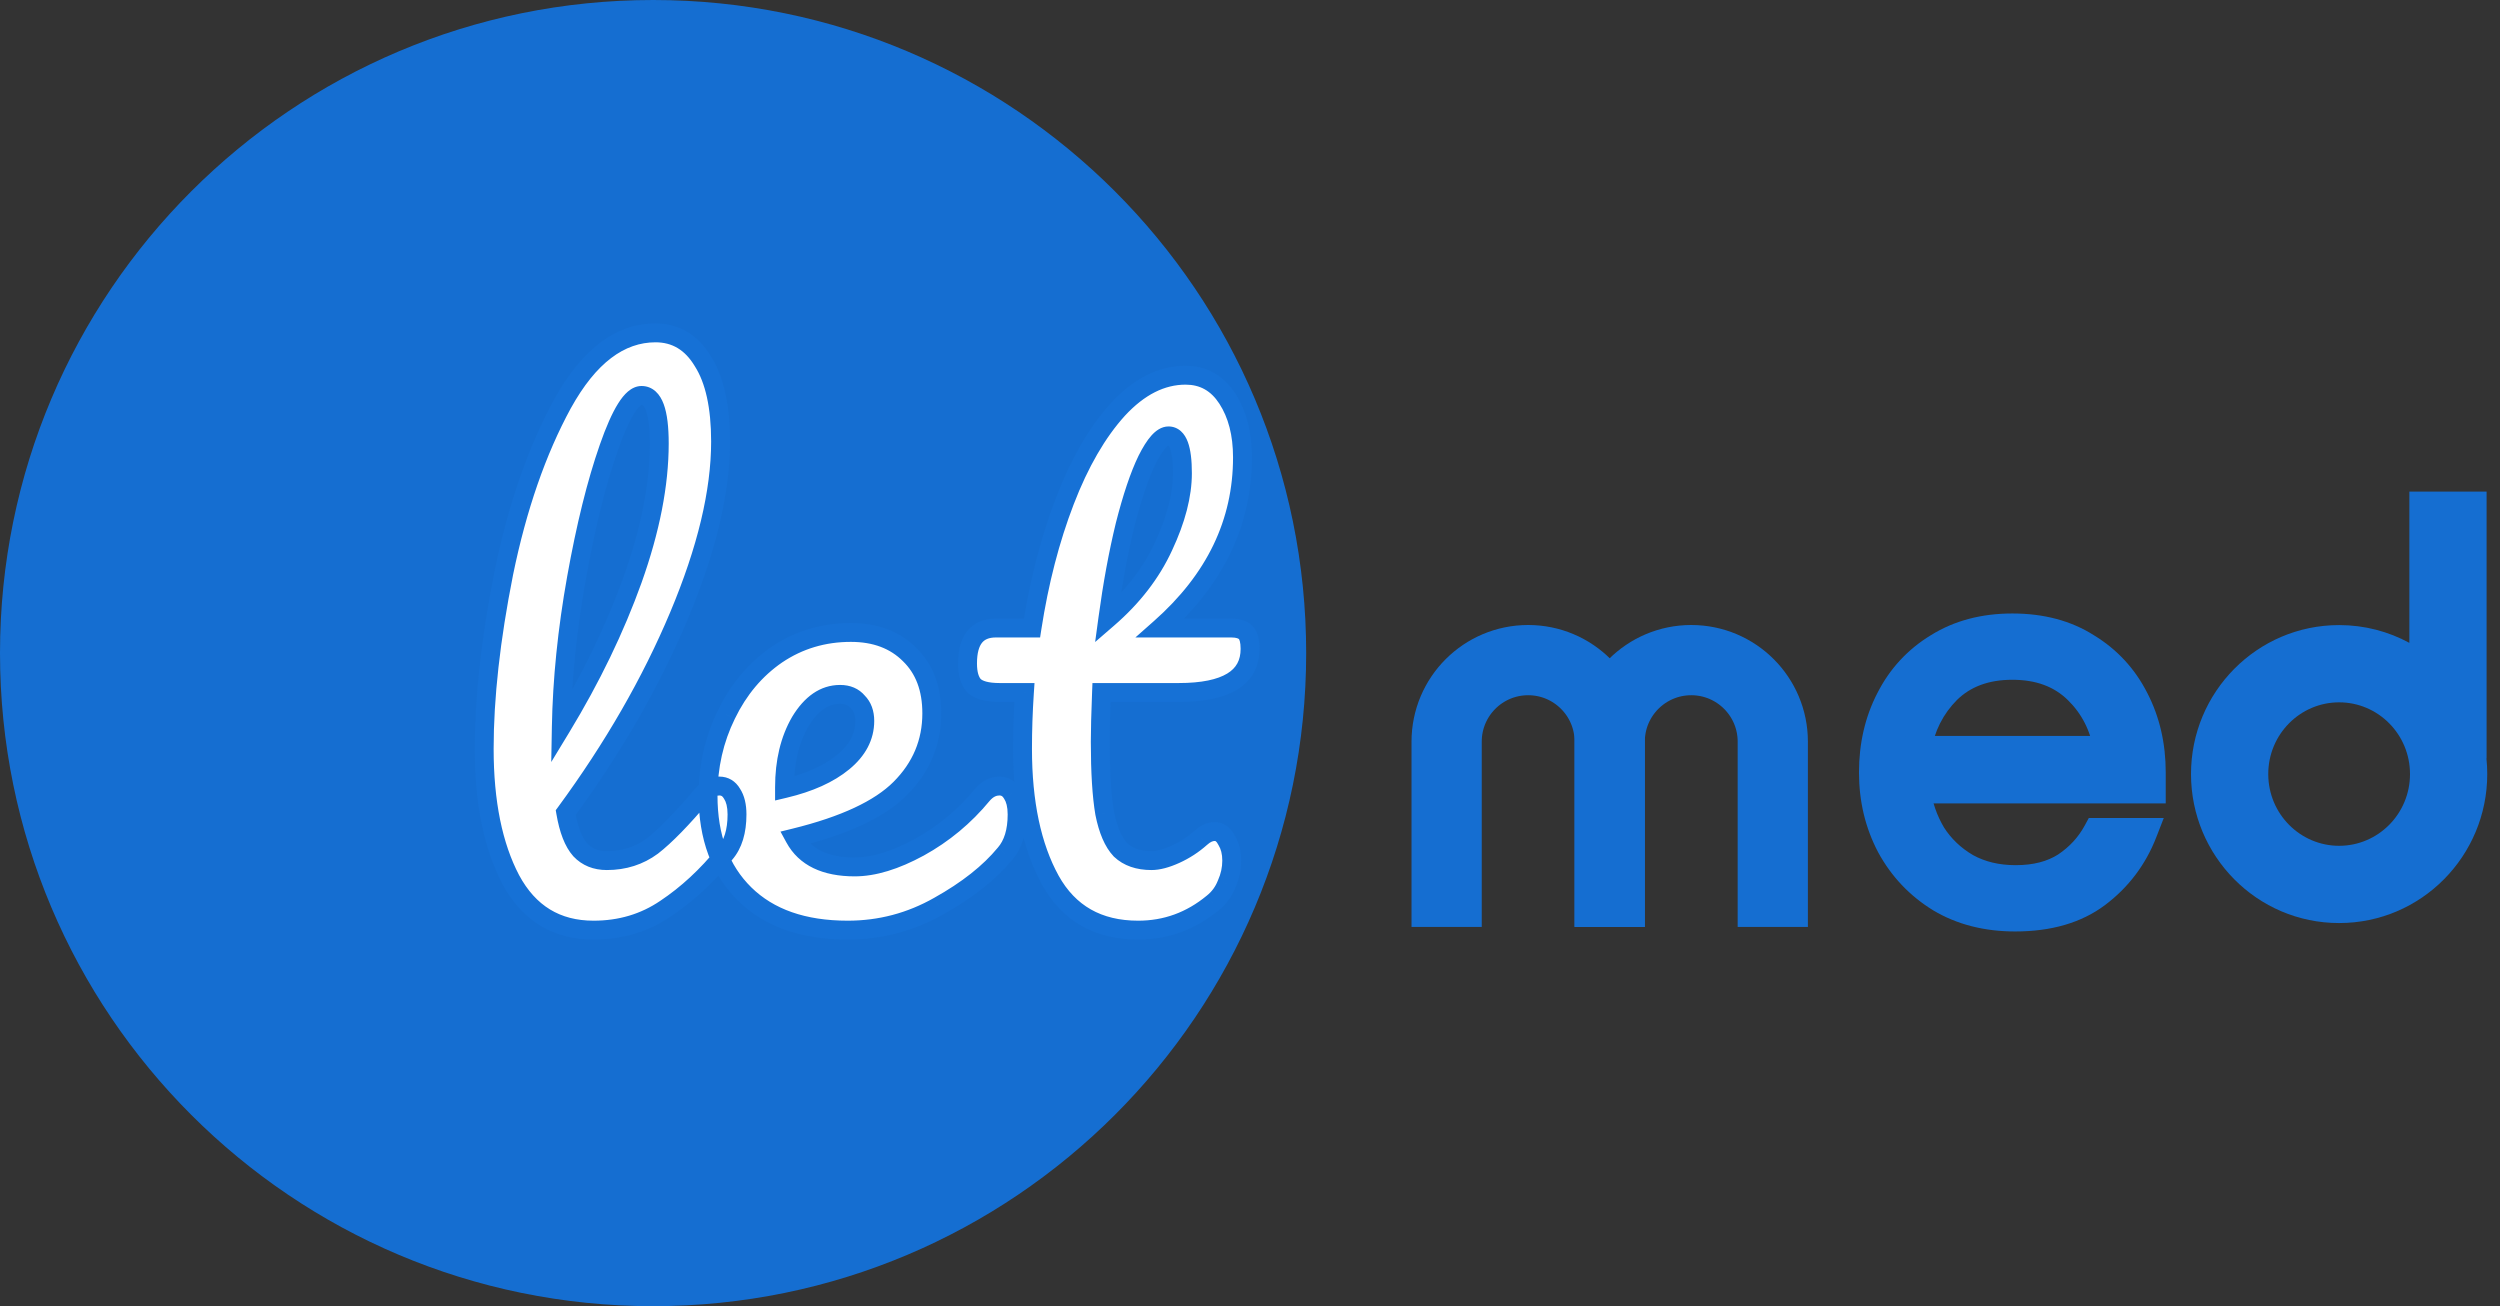 <svg width="178" height="93" viewBox="0 0 178 93" fill="none" xmlns="http://www.w3.org/2000/svg">
<rect x="0" y="0" width="178" height="93" fill="#333333" stroke="none"/>
<path fill-rule="evenodd" clip-rule="evenodd" d="M46.5 93C72.181 93 93 72.181 93 46.5C93 20.819 72.181 0 46.5 0C20.819 0 0 20.819 0 46.5C0 72.181 20.819 93 46.5 93Z" fill="#156ED1"/>
<path d="M51.215 55.965C51.605 55.965 51.905 56.145 52.115 56.505C52.355 56.865 52.475 57.36 52.475 57.99C52.475 59.19 52.19 60.12 51.62 60.78C50.33 62.37 48.92 63.675 47.39 64.695C45.89 65.715 44.18 66.225 42.26 66.225C39.62 66.225 37.655 65.025 36.365 62.625C35.105 60.225 34.475 57.12 34.475 53.31C34.475 49.65 34.94 45.48 35.87 40.8C36.83 36.12 38.225 32.1 40.055 28.74C41.915 25.38 44.12 23.7 46.67 23.7C48.11 23.7 49.235 24.375 50.045 25.725C50.885 27.045 51.305 28.95 51.305 31.44C51.305 35.01 50.315 39.15 48.335 43.86C46.355 48.57 43.67 53.235 40.28 57.855C40.49 59.085 40.835 59.97 41.315 60.51C41.795 61.02 42.425 61.275 43.205 61.275C44.435 61.275 45.515 60.93 46.445 60.24C47.375 59.52 48.56 58.305 50 56.595C50.36 56.175 50.765 55.965 51.215 55.965ZM45.68 28.155C44.99 28.155 44.21 29.4 43.34 31.89C42.47 34.38 41.705 37.47 41.045 41.16C40.385 44.85 40.025 48.39 39.965 51.78C42.095 48.27 43.79 44.76 45.05 41.25C46.31 37.71 46.94 34.485 46.94 31.575C46.94 29.295 46.52 28.155 45.68 28.155ZM71.158 55.965C71.548 55.965 71.848 56.145 72.058 56.505C72.298 56.865 72.418 57.36 72.418 57.99C72.418 59.19 72.133 60.12 71.563 60.78C70.453 62.13 68.878 63.375 66.838 64.515C64.828 65.655 62.668 66.225 60.358 66.225C57.208 66.225 54.763 65.37 53.023 63.66C51.283 61.95 50.413 59.61 50.413 56.64C50.413 54.57 50.848 52.65 51.718 50.88C52.588 49.08 53.788 47.655 55.318 46.605C56.878 45.555 58.633 45.03 60.583 45.03C62.323 45.03 63.718 45.555 64.768 46.605C65.818 47.625 66.343 49.02 66.343 50.79C66.343 52.86 65.593 54.645 64.093 56.145C62.623 57.615 60.118 58.785 56.578 59.655C57.328 61.035 58.753 61.725 60.853 61.725C62.203 61.725 63.733 61.26 65.443 60.33C67.183 59.37 68.683 58.125 69.943 56.595C70.303 56.175 70.708 55.965 71.158 55.965ZM59.818 49.44C58.708 49.44 57.763 50.085 56.983 51.375C56.233 52.665 55.858 54.225 55.858 56.055V56.145C57.628 55.725 59.023 55.095 60.043 54.255C61.063 53.415 61.573 52.44 61.573 51.33C61.573 50.76 61.408 50.31 61.078 49.98C60.778 49.62 60.358 49.44 59.818 49.44ZM78.429 49.305C78.369 50.805 78.339 51.975 78.339 52.815C78.339 54.975 78.444 56.67 78.654 57.9C78.894 59.1 79.269 59.97 79.779 60.51C80.319 61.02 81.054 61.275 81.984 61.275C82.464 61.275 83.034 61.125 83.694 60.825C84.354 60.525 84.954 60.135 85.494 59.655C85.824 59.355 86.154 59.205 86.484 59.205C86.844 59.205 87.129 59.415 87.339 59.835C87.579 60.225 87.699 60.705 87.699 61.275C87.699 61.845 87.579 62.4 87.339 62.94C87.129 63.48 86.799 63.93 86.349 64.29C84.789 65.58 83.019 66.225 81.039 66.225C78.189 66.225 76.104 65.04 74.784 62.67C73.464 60.27 72.804 57.15 72.804 53.31C72.804 51.99 72.849 50.655 72.939 49.305H71.184C70.284 49.305 69.669 49.14 69.339 48.81C69.039 48.48 68.889 47.955 68.889 47.235C68.889 45.555 69.564 44.715 70.914 44.715H73.479C73.989 41.415 74.769 38.4 75.819 35.67C76.869 32.94 78.129 30.765 79.599 29.145C81.099 27.525 82.704 26.715 84.414 26.715C85.674 26.715 86.664 27.27 87.384 28.38C88.104 29.49 88.464 30.885 88.464 32.565C88.464 37.215 86.514 41.265 82.614 44.715H87.654C88.134 44.715 88.479 44.82 88.689 45.03C88.899 45.24 89.004 45.63 89.004 46.2C89.004 48.27 87.309 49.305 83.919 49.305H78.429ZM83.199 31.035C82.749 31.035 82.239 31.605 81.669 32.745C81.129 33.855 80.604 35.415 80.094 37.425C79.614 39.405 79.209 41.61 78.879 44.04C80.649 42.51 81.969 40.8 82.839 38.91C83.739 36.99 84.189 35.25 84.189 33.69C84.189 31.92 83.859 31.035 83.199 31.035Z" fill="white"/>
<path d="M52.115 56.505L51.534 56.844L51.545 56.861L51.556 56.878L52.115 56.505ZM51.62 60.78L51.111 60.341L51.105 60.349L51.098 60.356L51.62 60.78ZM47.39 64.695L47.017 64.136L47.012 64.139L47.39 64.695ZM36.365 62.625L35.77 62.938L35.773 62.943L36.365 62.625ZM35.87 40.8L35.212 40.665L35.211 40.669L35.87 40.8ZM40.055 28.74L39.467 28.415L39.465 28.419L40.055 28.74ZM50.045 25.725L49.469 26.071L49.473 26.078L49.478 26.086L50.045 25.725ZM48.335 43.86L47.715 43.599L48.335 43.86ZM40.28 57.855L39.738 57.457L39.569 57.687L39.617 57.968L40.28 57.855ZM41.315 60.51L40.813 60.957L40.819 60.964L40.825 60.971L41.315 60.51ZM46.445 60.24L46.846 60.78L46.856 60.772L46.445 60.24ZM50 56.595L49.49 56.158L49.486 56.162L50 56.595ZM43.34 31.89L42.706 31.668L43.34 31.89ZM41.045 41.16L40.383 41.042L41.045 41.16ZM39.965 51.78L39.293 51.768L39.249 54.256L40.54 52.129L39.965 51.78ZM45.05 41.25L45.683 41.477L45.683 41.475L45.05 41.25ZM51.215 56.637C51.347 56.637 51.435 56.673 51.534 56.844L52.696 56.166C52.375 55.617 51.863 55.293 51.215 55.293V56.637ZM51.556 56.878C51.696 57.088 51.803 57.435 51.803 57.99H53.147C53.147 57.285 53.014 56.642 52.674 56.132L51.556 56.878ZM51.803 57.99C51.803 59.089 51.542 59.842 51.111 60.341L52.129 61.219C52.838 60.398 53.147 59.291 53.147 57.99H51.803ZM51.098 60.356C49.846 61.9 48.485 63.157 47.017 64.136L47.763 65.254C49.355 64.193 50.814 62.84 52.142 61.203L51.098 60.356ZM47.012 64.139C45.63 65.079 44.053 65.553 42.26 65.553V66.897C44.306 66.897 46.15 66.351 47.768 65.251L47.012 64.139ZM42.26 65.553C41.045 65.553 40.019 65.278 39.157 64.751C38.293 64.224 37.556 63.421 36.957 62.307L35.773 62.943C36.464 64.229 37.354 65.226 38.456 65.899C39.559 66.572 40.835 66.897 42.26 66.897V65.553ZM36.96 62.313C35.767 60.04 35.147 57.053 35.147 53.31H33.803C33.803 57.187 34.443 60.41 35.77 62.937L36.96 62.313ZM35.147 53.31C35.147 49.705 35.605 45.58 36.529 40.931L35.211 40.669C34.275 45.38 33.803 49.595 33.803 53.31H35.147ZM36.528 40.935C37.478 36.305 38.854 32.351 40.645 29.061L39.465 28.419C37.596 31.849 36.182 35.935 35.212 40.665L36.528 40.935ZM40.643 29.066C42.45 25.801 44.475 24.372 46.67 24.372V23.028C43.765 23.028 41.38 24.959 39.467 28.415L40.643 29.066ZM46.67 24.372C47.849 24.372 48.766 24.901 49.469 26.071L50.621 25.379C49.704 23.849 48.371 23.028 46.67 23.028V24.372ZM49.478 26.086C50.22 27.252 50.633 29.009 50.633 31.44H51.977C51.977 28.891 51.55 26.838 50.612 25.364L49.478 26.086ZM50.633 31.44C50.633 34.891 49.675 38.939 47.715 43.599L48.955 44.12C50.956 39.361 51.977 35.129 51.977 31.44H50.633ZM47.715 43.599C45.758 48.255 43.101 52.875 39.738 57.457L40.822 58.253C44.239 53.595 46.952 48.885 48.955 44.12L47.715 43.599ZM39.617 57.968C39.835 59.243 40.208 60.277 40.813 60.957L41.817 60.063C41.462 59.663 41.145 58.927 40.943 57.742L39.617 57.968ZM40.825 60.971C41.448 61.632 42.263 61.947 43.205 61.947V60.603C42.587 60.603 42.142 60.408 41.804 60.049L40.825 60.971ZM43.205 61.947C44.57 61.947 45.792 61.561 46.846 60.78L46.044 59.7C45.238 60.299 44.3 60.603 43.205 60.603V61.947ZM46.856 60.772C47.844 60.007 49.066 58.748 50.514 57.028L49.486 56.162C48.054 57.862 46.906 59.033 46.033 59.709L46.856 60.772ZM50.51 57.032C50.775 56.724 51.005 56.637 51.215 56.637V55.293C50.525 55.293 49.946 55.626 49.49 56.158L50.51 57.032ZM45.68 27.483C45.295 27.483 44.969 27.657 44.711 27.875C44.455 28.093 44.222 28.389 44.008 28.732C43.578 29.418 43.146 30.407 42.706 31.668L43.974 32.112C44.404 30.883 44.797 30.005 45.147 29.446C45.322 29.166 45.469 28.995 45.58 28.901C45.69 28.808 45.719 28.827 45.68 28.827V27.483ZM42.706 31.668C41.82 34.203 41.047 37.33 40.383 41.042L41.707 41.278C42.363 37.61 43.12 34.557 43.974 32.112L42.706 31.668ZM40.383 41.042C39.718 44.763 39.354 48.339 39.293 51.768L40.637 51.792C40.696 48.441 41.052 44.937 41.707 41.278L40.383 41.042ZM40.54 52.129C42.691 48.584 44.406 45.033 45.683 41.477L44.417 41.023C43.174 44.486 41.499 47.956 39.39 51.431L40.54 52.129ZM45.683 41.475C46.962 37.883 47.612 34.581 47.612 31.575H46.268C46.268 34.389 45.658 37.537 44.417 41.025L45.683 41.475ZM47.612 31.575C47.612 30.413 47.508 29.461 47.256 28.778C47.128 28.432 46.947 28.11 46.682 27.87C46.403 27.617 46.059 27.483 45.68 27.483V28.827C45.721 28.827 45.745 28.835 45.78 28.867C45.83 28.912 45.912 29.018 45.994 29.242C46.162 29.699 46.268 30.457 46.268 31.575H47.612ZM72.058 56.505L71.477 56.844L71.487 56.861L71.499 56.878L72.058 56.505ZM71.563 60.78L71.054 60.341L71.049 60.347L71.043 60.353L71.563 60.78ZM66.838 64.515L66.51 63.928L66.506 63.93L66.838 64.515ZM53.023 63.66L53.494 63.181L53.023 63.66ZM51.718 50.88L52.321 51.176L52.323 51.172L51.718 50.88ZM55.318 46.605L54.942 46.047L54.937 46.051L55.318 46.605ZM64.768 46.605L64.292 47.08L64.299 47.087L64.768 46.605ZM64.093 56.145L63.617 55.67L64.093 56.145ZM56.578 59.655L56.417 59.002L55.571 59.21L55.987 59.976L56.578 59.655ZM65.443 60.33L65.764 60.92L65.767 60.919L65.443 60.33ZM69.943 56.595L69.432 56.157L69.424 56.168L69.943 56.595ZM56.983 51.375L56.407 51.027L56.402 51.037L56.983 51.375ZM55.858 56.145H55.186V56.995L56.013 56.799L55.858 56.145ZM60.043 54.255L59.615 53.736H59.615L60.043 54.255ZM61.078 49.98L60.561 50.41L60.581 50.434L60.602 50.455L61.078 49.98ZM71.158 56.637C71.289 56.637 71.377 56.673 71.477 56.844L72.638 56.166C72.318 55.617 71.806 55.293 71.158 55.293V56.637ZM71.499 56.878C71.638 57.088 71.746 57.435 71.746 57.99H73.09C73.09 57.285 72.957 56.642 72.617 56.132L71.499 56.878ZM71.746 57.99C71.746 59.089 71.485 59.842 71.054 60.341L72.071 61.219C72.781 60.398 73.09 59.291 73.09 57.99H71.746ZM71.043 60.353C70.001 61.621 68.5 62.816 66.51 63.928L67.166 65.102C69.256 63.934 70.904 62.639 72.082 61.207L71.043 60.353ZM66.506 63.93C64.597 65.013 62.551 65.553 60.358 65.553V66.897C62.784 66.897 65.058 66.297 67.169 65.1L66.506 63.93ZM60.358 65.553C57.331 65.553 55.075 64.734 53.494 63.181L52.552 64.139C54.451 66.006 57.085 66.897 60.358 66.897V65.553ZM53.494 63.181C51.91 61.624 51.085 59.472 51.085 56.64H49.741C49.741 59.748 50.656 62.276 52.552 64.139L53.494 63.181ZM51.085 56.64C51.085 54.668 51.499 52.85 52.321 51.176L51.114 50.584C50.197 52.45 49.741 54.472 49.741 56.64H51.085ZM52.323 51.172C53.146 49.469 54.272 48.138 55.698 47.159L54.937 46.051C53.303 47.172 52.029 48.691 51.113 50.587L52.323 51.172ZM55.693 47.163C57.138 46.19 58.761 45.702 60.583 45.702V44.358C58.504 44.358 56.618 44.92 54.942 46.047L55.693 47.163ZM60.583 45.702C62.178 45.702 63.39 46.178 64.292 47.08L65.243 46.13C64.045 44.932 62.468 44.358 60.583 44.358V45.702ZM64.299 47.087C65.192 47.955 65.671 49.161 65.671 50.79H67.015C67.015 48.879 66.443 47.295 65.236 46.123L64.299 47.087ZM65.671 50.79C65.671 52.677 64.995 54.292 63.617 55.67L64.568 56.62C66.191 54.998 67.015 53.043 67.015 50.79H65.671ZM63.617 55.67C62.278 57.01 59.916 58.142 56.417 59.002L56.738 60.308C60.319 59.428 62.968 58.22 64.568 56.62L63.617 55.67ZM55.987 59.976C56.894 61.645 58.602 62.397 60.853 62.397V61.053C58.904 61.053 57.761 60.425 57.168 59.334L55.987 59.976ZM60.853 62.397C62.354 62.397 63.996 61.882 65.764 60.92L65.122 59.739C63.469 60.638 62.052 61.053 60.853 61.053V62.397ZM65.767 60.919C67.582 59.918 69.147 58.618 70.462 57.022L69.424 56.168C68.218 57.632 66.784 58.822 65.118 59.742L65.767 60.919ZM70.453 57.032C70.717 56.724 70.948 56.637 71.158 56.637V55.293C70.467 55.293 69.888 55.626 69.432 56.158L70.453 57.032ZM59.818 48.768C58.391 48.768 57.26 49.617 56.408 51.027L57.558 51.723C58.265 50.553 59.024 50.112 59.818 50.112V48.768ZM56.402 51.037C55.58 52.451 55.186 54.133 55.186 56.055H56.53C56.53 54.317 56.886 52.879 57.564 51.713L56.402 51.037ZM55.186 56.055V56.145H56.53V56.055H55.186ZM56.013 56.799C57.847 56.364 59.347 55.699 60.47 54.774L59.615 53.736C58.699 54.491 57.408 55.086 55.703 55.491L56.013 56.799ZM60.47 54.774C61.612 53.833 62.245 52.68 62.245 51.33H60.901C60.901 52.2 60.513 52.997 59.615 53.736L60.47 54.774ZM62.245 51.33C62.245 50.624 62.036 49.988 61.553 49.505L60.602 50.455C60.779 50.632 60.901 50.896 60.901 51.33H62.245ZM61.594 49.55C61.146 49.012 60.523 48.768 59.818 48.768V50.112C60.192 50.112 60.409 50.228 60.561 50.41L61.594 49.55ZM78.429 49.305V48.633H77.783L77.757 49.278L78.429 49.305ZM78.654 57.9L77.991 58.013L77.993 58.023L77.995 58.032L78.654 57.9ZM79.779 60.51L79.29 60.971L79.303 60.986L79.317 60.999L79.779 60.51ZM83.694 60.825L83.416 60.213L83.694 60.825ZM85.494 59.655L85.94 60.157L85.946 60.152L85.494 59.655ZM87.339 59.835L86.738 60.136L86.751 60.162L86.766 60.187L87.339 59.835ZM87.339 62.94L86.725 62.667L86.718 62.682L86.712 62.696L87.339 62.94ZM86.349 64.29L85.929 63.765L85.92 63.772L86.349 64.29ZM74.784 62.67L74.195 62.994L74.197 62.997L74.784 62.67ZM72.939 49.305L73.609 49.35L73.657 48.633H72.939V49.305ZM69.339 48.81L68.841 49.262L68.852 49.274L68.864 49.285L69.339 48.81ZM73.479 44.715V45.387H74.055L74.143 44.818L73.479 44.715ZM75.819 35.67L75.191 35.429V35.429L75.819 35.67ZM79.599 29.145L79.106 28.688L79.101 28.693L79.599 29.145ZM87.384 28.38L87.948 28.014L87.384 28.38ZM82.614 44.715L82.168 44.212L80.84 45.387H82.614V44.715ZM81.669 32.745L81.067 32.444L81.064 32.451L81.669 32.745ZM80.094 37.425L79.442 37.26L79.441 37.267L80.094 37.425ZM78.879 44.04L78.213 43.95L77.974 45.711L79.318 44.548L78.879 44.04ZM82.839 38.91L82.23 38.625L82.228 38.629L82.839 38.91ZM77.757 49.278C77.697 50.781 77.667 51.962 77.667 52.815H79.011C79.011 51.988 79.04 50.829 79.1 49.332L77.757 49.278ZM77.667 52.815C77.667 54.99 77.772 56.728 77.991 58.013L79.316 57.787C79.116 56.612 79.011 54.96 79.011 52.815H77.667ZM77.995 58.032C78.245 59.284 78.654 60.298 79.29 60.971L80.267 60.048C79.883 59.642 79.543 58.916 79.313 57.768L77.995 58.032ZM79.317 60.999C80.011 61.654 80.927 61.947 81.984 61.947V60.603C81.18 60.603 80.626 60.386 80.24 60.021L79.317 60.999ZM81.984 61.947C82.596 61.947 83.265 61.758 83.972 61.437L83.416 60.213C82.802 60.492 82.332 60.603 81.984 60.603V61.947ZM83.972 61.437C84.693 61.109 85.35 60.682 85.94 60.157L85.047 59.153C84.558 59.588 84.014 59.941 83.416 60.213L83.972 61.437ZM85.946 60.152C86.196 59.925 86.372 59.877 86.484 59.877V58.533C85.935 58.533 85.451 58.785 85.042 59.158L85.946 60.152ZM86.484 59.877C86.523 59.877 86.544 59.885 86.569 59.904C86.602 59.928 86.665 59.991 86.738 60.136L87.94 59.534C87.657 58.968 87.178 58.533 86.484 58.533V59.877ZM86.766 60.187C86.927 60.448 87.027 60.799 87.027 61.275H88.371C88.371 60.611 88.231 60.002 87.911 59.483L86.766 60.187ZM87.027 61.275C87.027 61.748 86.928 62.21 86.725 62.667L87.953 63.213C88.23 62.59 88.371 61.943 88.371 61.275H87.027ZM86.712 62.696C86.545 63.127 86.286 63.48 85.929 63.765L86.769 64.815C87.312 64.38 87.713 63.833 87.965 63.184L86.712 62.696ZM85.92 63.772C84.478 64.965 82.859 65.553 81.039 65.553V66.897C83.179 66.897 85.1 66.195 86.777 64.808L85.92 63.772ZM81.039 65.553C79.708 65.553 78.593 65.277 77.67 64.752C76.748 64.228 75.979 63.435 75.371 62.343L74.197 62.997C74.908 64.275 75.842 65.26 77.005 65.921C78.167 66.581 79.519 66.897 81.039 66.897V65.553ZM75.373 62.346C74.125 60.077 73.476 57.08 73.476 53.31H72.132C72.132 57.22 72.803 60.463 74.195 62.994L75.373 62.346ZM73.476 53.31C73.476 52.005 73.52 50.685 73.609 49.35L72.268 49.26C72.177 50.625 72.132 51.975 72.132 53.31H73.476ZM72.939 48.633H71.184V49.977H72.939V48.633ZM71.184 48.633C70.316 48.633 69.943 48.463 69.814 48.335L68.864 49.285C69.395 49.817 70.252 49.977 71.184 49.977V48.633ZM69.836 48.358C69.7 48.208 69.561 47.885 69.561 47.235H68.217C68.217 48.025 68.377 48.752 68.841 49.262L69.836 48.358ZM69.561 47.235C69.561 46.467 69.718 46.016 69.919 45.766C70.097 45.544 70.386 45.387 70.914 45.387V44.043C70.091 44.043 69.368 44.306 68.871 44.924C68.397 45.514 68.217 46.323 68.217 47.235H69.561ZM70.914 45.387H73.479V44.043H70.914V45.387ZM74.143 44.818C74.647 41.559 75.415 38.591 76.446 35.911L75.191 35.429C74.122 38.209 73.331 41.272 72.814 44.612L74.143 44.818ZM76.446 35.911C77.476 33.234 78.698 31.138 80.097 29.597L79.101 28.693C77.56 30.392 76.262 32.646 75.191 35.429L76.446 35.911ZM80.092 29.602C81.504 28.077 82.942 27.387 84.414 27.387V26.043C82.466 26.043 80.694 26.973 79.106 28.688L80.092 29.602ZM84.414 27.387C85.433 27.387 86.216 27.815 86.82 28.746L87.948 28.014C87.111 26.725 85.915 26.043 84.414 26.043V27.387ZM86.82 28.746C87.452 29.721 87.792 30.98 87.792 32.565H89.136C89.136 30.79 88.755 29.259 87.948 28.014L86.82 28.746ZM87.792 32.565C87.792 36.998 85.943 40.872 82.168 44.212L83.059 45.218C87.084 41.658 89.136 37.432 89.136 32.565H87.792ZM82.614 45.387H87.654V44.043H82.614V45.387ZM87.654 45.387C88.061 45.387 88.188 45.48 88.213 45.505L89.164 44.555C88.769 44.16 88.207 44.043 87.654 44.043V45.387ZM88.213 45.505C88.21 45.502 88.243 45.534 88.276 45.655C88.308 45.775 88.332 45.952 88.332 46.2H89.676C89.676 45.597 89.575 44.966 89.164 44.555L88.213 45.505ZM88.332 46.2C88.332 47.013 88.02 47.566 87.382 47.955C86.691 48.377 85.567 48.633 83.919 48.633V49.977C85.66 49.977 87.079 49.715 88.083 49.102C89.14 48.457 89.676 47.457 89.676 46.2H88.332ZM83.919 48.633H78.429V49.977H83.919V48.633ZM83.199 30.363C82.684 30.363 82.275 30.682 81.978 31.014C81.665 31.364 81.364 31.851 81.068 32.444L82.27 33.046C82.543 32.499 82.782 32.131 82.98 31.911C83.192 31.673 83.263 31.707 83.199 31.707V30.363ZM81.064 32.451C80.495 33.62 79.957 35.231 79.442 37.26L80.745 37.59C81.251 35.599 81.762 34.09 82.273 33.039L81.064 32.451ZM79.441 37.267C78.954 39.273 78.545 41.501 78.213 43.95L79.545 44.13C79.872 41.719 80.273 39.537 80.747 37.583L79.441 37.267ZM79.318 44.548C81.152 42.964 82.534 41.178 83.449 39.191L82.228 38.629C81.403 40.422 80.146 42.056 78.439 43.532L79.318 44.548ZM83.447 39.195C84.375 37.216 84.861 35.377 84.861 33.69H83.517C83.517 35.123 83.103 36.764 82.23 38.625L83.447 39.195ZM84.861 33.69C84.861 32.782 84.779 32.021 84.571 31.464C84.466 31.181 84.312 30.907 84.08 30.7C83.834 30.48 83.53 30.363 83.199 30.363V31.707C83.205 31.707 83.2 31.708 83.19 31.704C83.181 31.701 83.178 31.697 83.184 31.702C83.199 31.716 83.252 31.774 83.311 31.934C83.434 32.261 83.517 32.828 83.517 33.69H84.861Z" fill="#1671D6"/>
<path d="M143.48 65.32C141.453 65.32 139.68 64.867 138.16 63.96C136.64 63.027 135.453 61.773 134.6 60.2C133.773 58.627 133.36 56.893 133.36 55C133.36 53.08 133.76 51.347 134.56 49.8C135.36 48.227 136.507 46.987 138 46.08C139.493 45.147 141.253 44.68 143.28 44.68C145.333 44.68 147.093 45.147 148.56 46.08C150.053 46.987 151.2 48.227 152 49.8C152.8 51.347 153.2 53.08 153.2 55V56.2H136.44C136.6 57.373 136.973 58.453 137.56 59.44C138.173 60.4 138.987 61.173 140 61.76C141.013 62.32 142.187 62.6 143.52 62.6C144.933 62.6 146.12 62.293 147.08 61.68C148.04 61.04 148.787 60.227 149.32 59.24H152.6C151.907 61.027 150.8 62.493 149.28 63.64C147.787 64.76 145.853 65.32 143.48 65.32ZM136.48 53.4H150.08C149.813 51.693 149.093 50.267 147.92 49.12C146.747 47.973 145.2 47.4 143.28 47.4C141.36 47.4 139.813 47.973 138.64 49.12C137.493 50.267 136.773 51.693 136.48 53.4Z" fill="#156ED1"/>
<path d="M138.16 63.96L137.637 64.812L137.648 64.819L138.16 63.96ZM134.6 60.2L133.715 60.665L133.721 60.677L134.6 60.2ZM134.56 49.8L135.448 50.259L135.451 50.253L134.56 49.8ZM138 46.08L138.519 46.935L138.53 46.928L138 46.08ZM148.56 46.08L148.023 46.924L148.032 46.929L148.041 46.935L148.56 46.08ZM152 49.8L151.109 50.253L151.112 50.259L152 49.8ZM153.2 56.2V57.2H154.2V56.2H153.2ZM136.44 56.2V55.2H135.294L135.449 56.335L136.44 56.2ZM137.56 59.44L136.7 59.951L136.709 59.965L136.717 59.978L137.56 59.44ZM140 61.76L139.499 62.625L139.508 62.63L139.516 62.635L140 61.76ZM147.08 61.68L147.618 62.523L147.627 62.517L147.635 62.512L147.08 61.68ZM149.32 59.24V58.24H148.724L148.44 58.764L149.32 59.24ZM152.6 59.24L153.532 59.602L154.061 58.24H152.6V59.24ZM149.28 63.64L149.88 64.44L149.882 64.438L149.28 63.64ZM136.48 53.4L135.494 53.231L135.293 54.4H136.48V53.4ZM150.08 53.4V54.4H151.248L151.068 53.246L150.08 53.4ZM147.92 49.12L148.619 48.405V48.405L147.92 49.12ZM138.64 49.12L137.941 48.405L137.933 48.413L138.64 49.12ZM143.48 64.32C141.607 64.32 140.016 63.903 138.672 63.101L137.648 64.819C139.344 65.831 141.3 66.32 143.48 66.32V64.32ZM138.683 63.108C137.313 62.267 136.249 61.143 135.479 59.723L133.721 60.677C134.658 62.404 135.967 63.787 137.637 64.812L138.683 63.108ZM135.485 59.735C134.739 58.314 134.36 56.742 134.36 55H132.36C132.36 57.044 132.808 58.939 133.715 60.665L135.485 59.735ZM134.36 55C134.36 53.223 134.729 51.65 135.448 50.259L133.672 49.341C132.791 51.043 132.36 52.937 132.36 55H134.36ZM135.451 50.253C136.168 48.844 137.186 47.744 138.519 46.935L137.481 45.225C135.827 46.23 134.552 47.609 133.669 49.347L135.451 50.253ZM138.53 46.928C139.842 46.108 141.412 45.68 143.28 45.68V43.68C141.095 43.68 139.145 44.185 137.47 45.232L138.53 46.928ZM143.28 45.68C145.178 45.68 146.744 46.11 148.023 46.924L149.097 45.236C147.443 44.184 145.489 43.68 143.28 43.68V45.68ZM148.041 46.935C149.374 47.744 150.392 48.844 151.109 50.253L152.891 49.347C152.008 47.609 150.733 46.23 149.079 45.225L148.041 46.935ZM151.112 50.259C151.831 51.65 152.2 53.223 152.2 55H154.2C154.2 52.937 153.769 51.043 152.888 49.341L151.112 50.259ZM152.2 55V56.2H154.2V55H152.2ZM153.2 55.2H136.44V57.2H153.2V55.2ZM135.449 56.335C135.627 57.637 136.043 58.846 136.7 59.951L138.42 58.929C137.904 58.061 137.573 57.11 137.431 56.065L135.449 56.335ZM136.717 59.978C137.419 61.077 138.351 61.961 139.499 62.625L140.501 60.895C139.622 60.386 138.927 59.723 138.403 58.902L136.717 59.978ZM139.516 62.635C140.699 63.289 142.043 63.6 143.52 63.6V61.6C142.33 61.6 141.328 61.351 140.484 60.885L139.516 62.635ZM143.52 63.6C145.078 63.6 146.463 63.261 147.618 62.523L146.542 60.837C145.777 61.326 144.788 61.6 143.52 61.6V63.6ZM147.635 62.512C148.726 61.784 149.586 60.85 150.2 59.715L148.44 58.764C147.987 59.603 147.354 60.296 146.525 60.848L147.635 62.512ZM149.32 60.24H152.6V58.24H149.32V60.24ZM151.668 58.878C151.041 60.493 150.048 61.808 148.678 62.842L149.882 64.438C151.552 63.179 152.772 61.561 153.532 59.602L151.668 58.878ZM148.68 62.84C147.402 63.799 145.696 64.32 143.48 64.32V66.32C146.01 66.32 148.171 65.721 149.88 64.44L148.68 62.84ZM136.48 54.4H150.08V52.4H136.48V54.4ZM151.068 53.246C150.77 51.338 149.955 49.711 148.619 48.405L147.221 49.835C148.232 50.823 148.857 52.049 149.092 53.554L151.068 53.246ZM148.619 48.405C147.227 47.045 145.413 46.4 143.28 46.4V48.4C144.987 48.4 146.266 48.902 147.221 49.835L148.619 48.405ZM143.28 46.4C141.147 46.4 139.333 47.045 137.941 48.405L139.339 49.835C140.294 48.902 141.573 48.4 143.28 48.4V46.4ZM137.933 48.413C136.63 49.716 135.82 51.335 135.494 53.231L137.466 53.569C137.726 52.052 138.357 50.818 139.347 49.827L137.933 48.413Z" fill="#156ED1"/>
<path d="M114.611 66V52.806C114.611 49.599 112.012 47 108.806 47V47C105.599 47 103 49.599 103 52.806V66" stroke="#156ED1" stroke-width="5"/>
<path d="M126.222 66V52.806C126.222 49.599 123.623 47 120.417 47V47C117.211 47 114.611 49.599 114.611 52.806V66" stroke="#156ED1" stroke-width="5"/>
<path fill-rule="evenodd" clip-rule="evenodd" d="M177.035 54H177.046V35H171.546V45.771C170.06 44.965 168.358 44.506 166.546 44.506C160.701 44.506 156 49.276 156 55.113C156 60.951 160.701 65.721 166.546 65.721C172.391 65.721 177.092 60.951 177.092 55.113C177.092 54.737 177.073 54.366 177.035 54ZM161.5 55.113C161.5 52.273 163.779 50.006 166.546 50.006C169.313 50.006 171.592 52.273 171.592 55.113C171.592 57.954 169.313 60.221 166.546 60.221C163.779 60.221 161.5 57.954 161.5 55.113Z" fill="#156ED1"/>
</svg>
